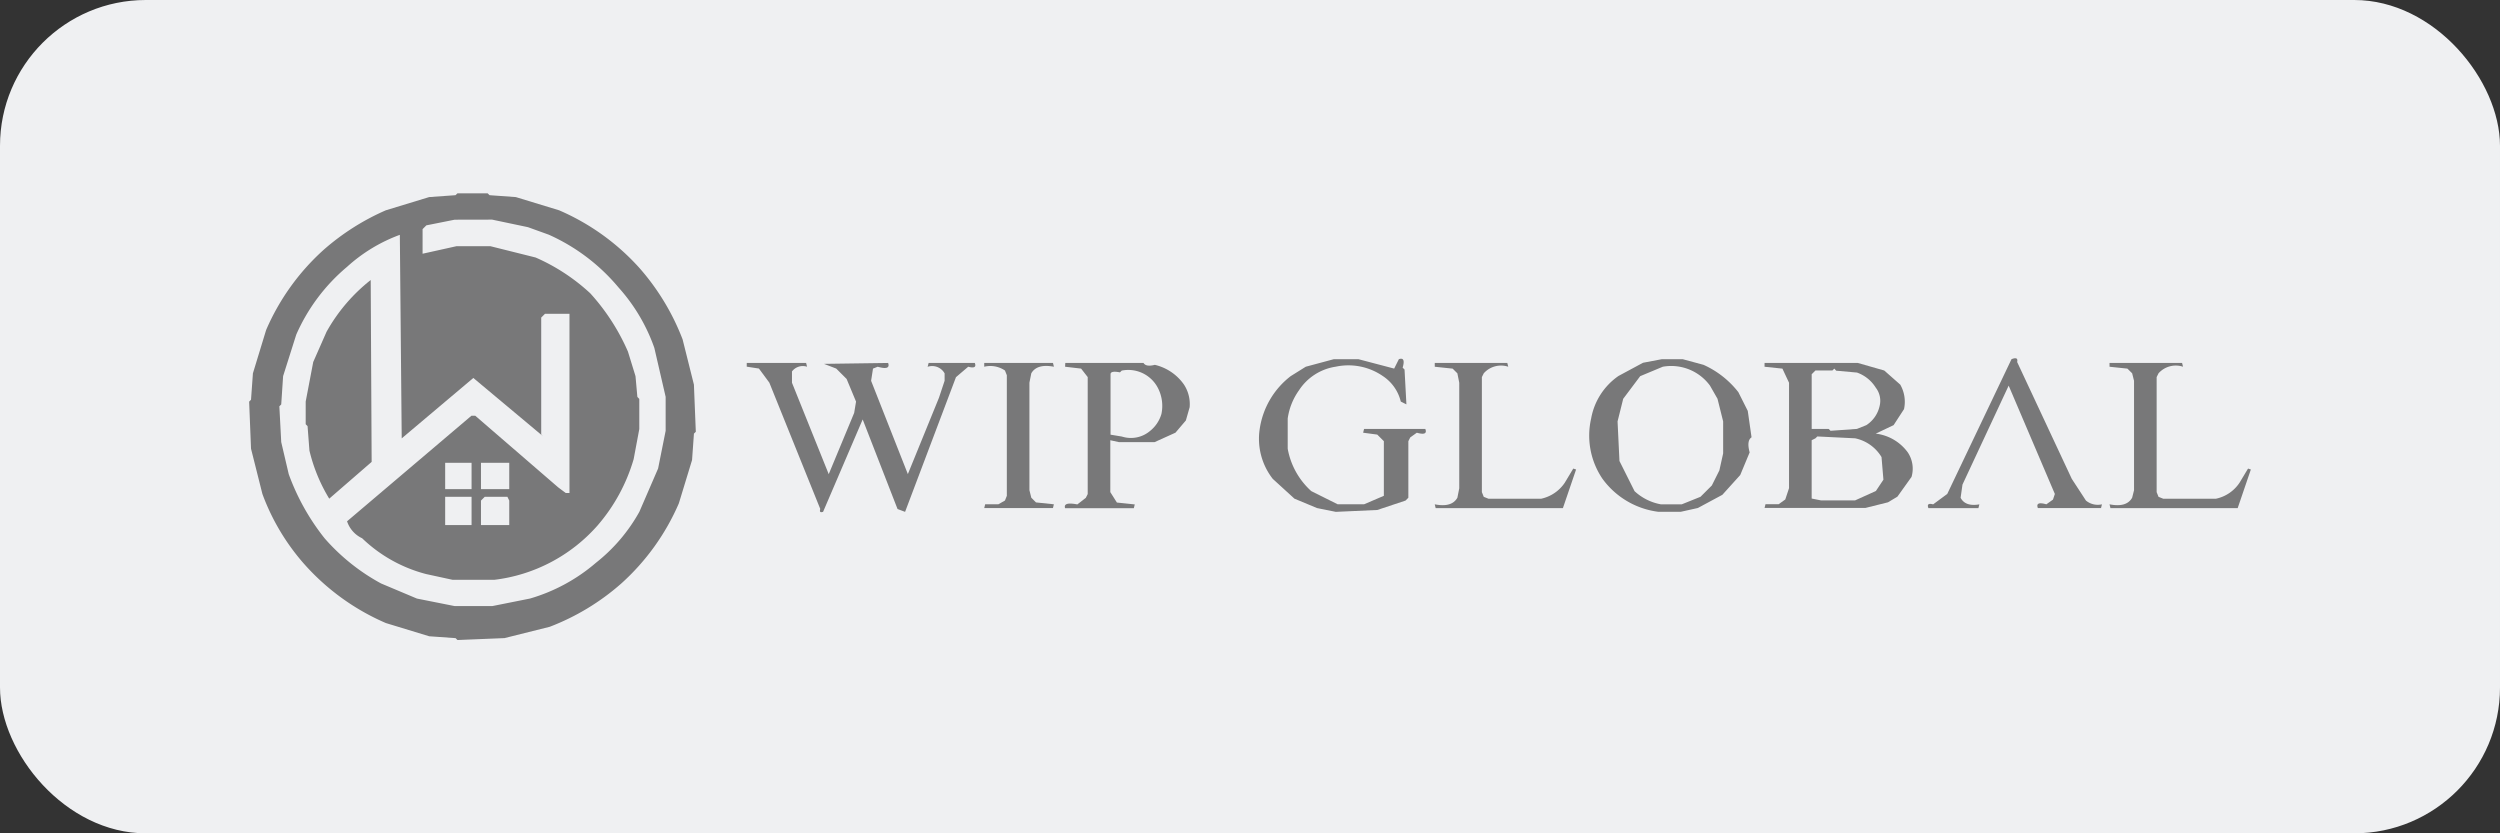 <svg xmlns="http://www.w3.org/2000/svg" width="120" height="40" viewBox="0 0 120 40">
  <rect x="0" y="0" width="120" height="40" fill="#333333" stroke="none"/>
  <g id="wip-global-dumo" transform="translate(-979.999 -612.948)">
    <rect id="Rectangle_3902" data-name="Rectangle 3902" width="120" height="40" rx="7" transform="translate(979.999 612.948)" fill="#eff0f2"/>
    <g id="_1706547849587" data-name="1706547849587" transform="translate(991.958 622.227)">
      <g id="Group_13522" data-name="Group 13522">
        <path id="rgba_33_112_67_0.99_" data-name="rgba(33,112,67,0.99)" d="M10,0h1.447l.091.09L12.8.181l2.078.634a11.076,11.076,0,0,1,3.847,2.759,11.29,11.29,0,0,1,2.081,3.438l.543,2.171.091,2.262-.09.09-.09,1.267-.634,2.079a11.076,11.076,0,0,1-2.76,3.845,11.29,11.29,0,0,1-3.438,2.081l-2.171.543L10,21.442l-.09-.09-1.267-.09-2.079-.634a11.124,11.124,0,0,1-3.936-2.85A10.629,10.629,0,0,1,.636,14.43L.09,12.259,0,10l.09-.091L.181,8.64.815,6.561A11.076,11.076,0,0,1,3.574,2.714,11.459,11.459,0,0,1,6.561.815L8.64.181,9.906.09ZM9.863,1.267l-1.357.271-.181.181V2.9l1.63-.362h1.624l2.171.543a9.4,9.4,0,0,1,2.624,1.719,10.2,10.2,0,0,1,1.809,2.8l.362,1.176.09,1,.092.092v1.447l-.271,1.447a8.5,8.5,0,0,1-1.719,3.167,7.85,7.85,0,0,1-4.975,2.624H9.771L8.5,18.277a6.952,6.952,0,0,1-3.076-1.719,1.372,1.372,0,0,1-.724-.815l5.971-5.068h.181l3.981,3.438.362.271h.181v-8.6H14.2l-.181.181v5.608l.09.09-3.348-2.8-3.438,2.9-.09-9.77A7.715,7.715,0,0,0,4.7,3.529,8.92,8.92,0,0,0,2.26,6.786l-.63,1.99-.09,1.357-.09.09.09,1.719L1.9,13.48A10.936,10.936,0,0,0,3.62,16.557a9.787,9.787,0,0,0,2.714,2.171l1.719.724,1.811.361h1.809l1.809-.362a8.5,8.5,0,0,0,3.167-1.719,8.153,8.153,0,0,0,2.081-2.444l.9-2.079.362-1.809V9.77l-.543-2.351a8.583,8.583,0,0,0-1.719-2.9,9.306,9.306,0,0,0-3.348-2.533l-1-.361-1.719-.362ZM9.409,12.937V14.2h1.267V12.937Zm1.719,0V14.2h1.357V12.937Zm-1.719,1.63v1.356h1.267V14.566Zm1.9,0-.181.181v1.175h1.357V14.747l-.09-.181Z" fill="#787879"/>
        <path id="rgba_33_112_67_0.99_2" data-name="rgba(33,112,67,0.99)" d="M33.121,46l.045,8.73L31.13,56.495a8.026,8.026,0,0,1-.95-2.307l-.09-1.176-.09-.09V51.835l.362-1.9L31,48.487A8.313,8.313,0,0,1,33.121,46Z" transform="translate(-27.286 -41.838)" fill="#787879"/>
      </g>
      <path id="rgba_33_112_67_0.99_3" data-name="rgba(33,112,67,0.99)" d="M539.491,87.783h1.175l1.719.452.226-.452q.335-.117.181.407l.091.09.09,1.673-.271-.136a2.035,2.035,0,0,0-.858-1.221,2.908,2.908,0,0,0-2.262-.452,2.554,2.554,0,0,0-1.764,1.131,3.064,3.064,0,0,0-.543,1.357V92.08a3.587,3.587,0,0,0,1.131,2.036l1.267.633h1.267l.95-.407V91.719l-.317-.316-.678-.09.045-.181h2.94q.129.335-.407.181l-.316.226-.091.181v2.714l-.135.136-1.357.452-1.99.09-.9-.181-1.086-.452-1.04-.95a3.124,3.124,0,0,1-.633-2.352,3.917,3.917,0,0,1,1.493-2.579l.724-.452Z" transform="translate(-487.424 -79.822)" fill="#787879"/>
      <path id="rgba_33_112_67_0.99_4" data-name="rgba(33,112,67,0.99)" d="M714.811,88h1l1,.271a4.405,4.405,0,0,1,1.672,1.312l.452.9.181,1.267q-.244.163-.091.724l-.452,1.086-.858.95-1.176.633-.815.181H714.63a3.921,3.921,0,0,1-2.669-1.583,3.69,3.69,0,0,1-.543-2.9,3.16,3.16,0,0,1,1.312-2.036l1.176-.633Zm.045.362-1.085.453-.815,1.086-.271,1.086.091,1.9.724,1.447a2.516,2.516,0,0,0,1.266.633h1l.9-.362.544-.543.362-.724.181-.815V90.986l-.271-1.086-.362-.633A2.308,2.308,0,0,0,714.856,88.362Z" transform="translate(-647.001 -80.038)" fill="#787879"/>
      <path id="rgba_33_112_67_0.99_5" data-name="rgba(33,112,67,0.99)" d="M894.711,87.545q.334-.135.271.136l2.623,5.609.679,1.04a.885.885,0,0,0,.769.181l-.045.181h-3.031q-.129-.335.407-.181l.317-.226.091-.271-2.217-5.2-2.217,4.75-.09.633q.226.434.9.316l-.045.181h-2.4q-.108-.271.226-.181l.678-.5Z" transform="translate(-810.118 -79.583)" fill="#787879"/>
      <path id="rgba_33_112_67_0.99_6" data-name="rgba(33,112,67,0.99)" d="M264,90h2.85l.045.181a.652.652,0,0,0-.724.226v.543l1.764,4.388,1.221-2.94.09-.543-.452-1.086-.5-.5-.588-.226L270.786,90q.129.362-.5.181l-.226.09-.091.586,1.764,4.478,1.493-3.664.271-.815V90.5a.684.684,0,0,0-.815-.316L272.73,90h2.217q.118.3-.316.181l-.588.5L271.6,97.147l-.362-.136-1.673-4.3-1.9,4.433q-.2.072-.136-.136l-2.444-6.062-.5-.678-.586-.09Z" transform="translate(-240.115 -81.857)" fill="#787879"/>
      <path id="rgba_33_112_67_0.99_7" data-name="rgba(33,112,67,0.99)" d="M390,90h3.3l.045.181q-.815-.154-1.086.316l-.09.452v5.157l.09.362.226.226.858.09-.045.181H390l.045-.181h.633l.317-.181.09-.226V90.589l-.09-.226a1.244,1.244,0,0,0-.995-.182Z" transform="translate(-354.716 -81.857)" fill="#787879"/>
      <path id="rgba_33_112_67_0.99_8" data-name="rgba(33,112,67,0.99)" d="M432.87,90h3.755q.118.2.543.09a2.367,2.367,0,0,1,1.4.95,1.71,1.71,0,0,1,.271,1.086l-.181.633-.5.588-1,.452h-1.72l-.407-.09V96.2l.316.5.858.09-.045.181h-3.3q-.1-.316.588-.181l.407-.316.091-.181V90.678l-.317-.407-.769-.09Zm2.714.362-.09.09q-.452-.09-.452.09v2.9l.543.09a1.422,1.422,0,0,0,1.357-.271,1.621,1.621,0,0,0,.543-.815,1.872,1.872,0,0,0-.181-1.267,1.6,1.6,0,0,0-1.719-.814Z" transform="translate(-393.695 -81.857)" fill="#787879"/>
      <path id="rgba_33_112_67_0.99_9" data-name="rgba(33,112,67,0.99)" d="M629,90h3.483l.045.181a1.108,1.108,0,0,0-1.176.316l-.09.181V96.2l.09.226.226.09h2.533a1.828,1.828,0,0,0,1.131-.769l.407-.678.135.045-.633,1.855h-6.107L629,96.785q.815.163,1.086-.316l.09-.452V90.95l-.09-.452-.227-.226-.858-.09Z" transform="translate(-572.091 -81.857)" fill="#787879"/>
      <path id="rgba_33_112_67_0.99_10" data-name="rgba(33,112,67,0.99)" d="M804,90h4.478l1.266.362.769.678a1.661,1.661,0,0,1,.181,1.176l-.5.769-.858.407a2.23,2.23,0,0,1,1.538.9,1.406,1.406,0,0,1,.181,1.176l-.679.95-.452.271-1.086.271H804l.045-.181h.633l.316-.226.181-.543V90.95l-.318-.678-.858-.09Zm3.348.271-.09.09h-.815l-.181.181v2.624h.815l.09.09,1.266-.09.452-.181a1.467,1.467,0,0,0,.633-.9,1.029,1.029,0,0,0-.181-.9,1.743,1.743,0,0,0-.9-.724l-1-.09Zm-.815,3.257-.091.09-.181.09v2.8l.452.09h1.63l1-.452.362-.543-.091-1.086a1.939,1.939,0,0,0-1.267-.9Z" transform="translate(-731.26 -81.857)" fill="#787879"/>
      <path id="rgba_33_112_67_0.99_11" data-name="rgba(33,112,67,0.99)" d="M987,90h3.483l.045.181a1.108,1.108,0,0,0-1.176.316l-.09.181V96.2l.09.226.226.09h2.533a1.8,1.8,0,0,0,1.131-.769l.407-.678.135.045-.633,1.855h-6.107L987,96.785q.815.163,1.086-.316l.091-.362V90.858l-.091-.362-.227-.224-.858-.09Z" transform="translate(-897.702 -81.857)" fill="#787879"/>
    </g>
  </g>
</svg>
